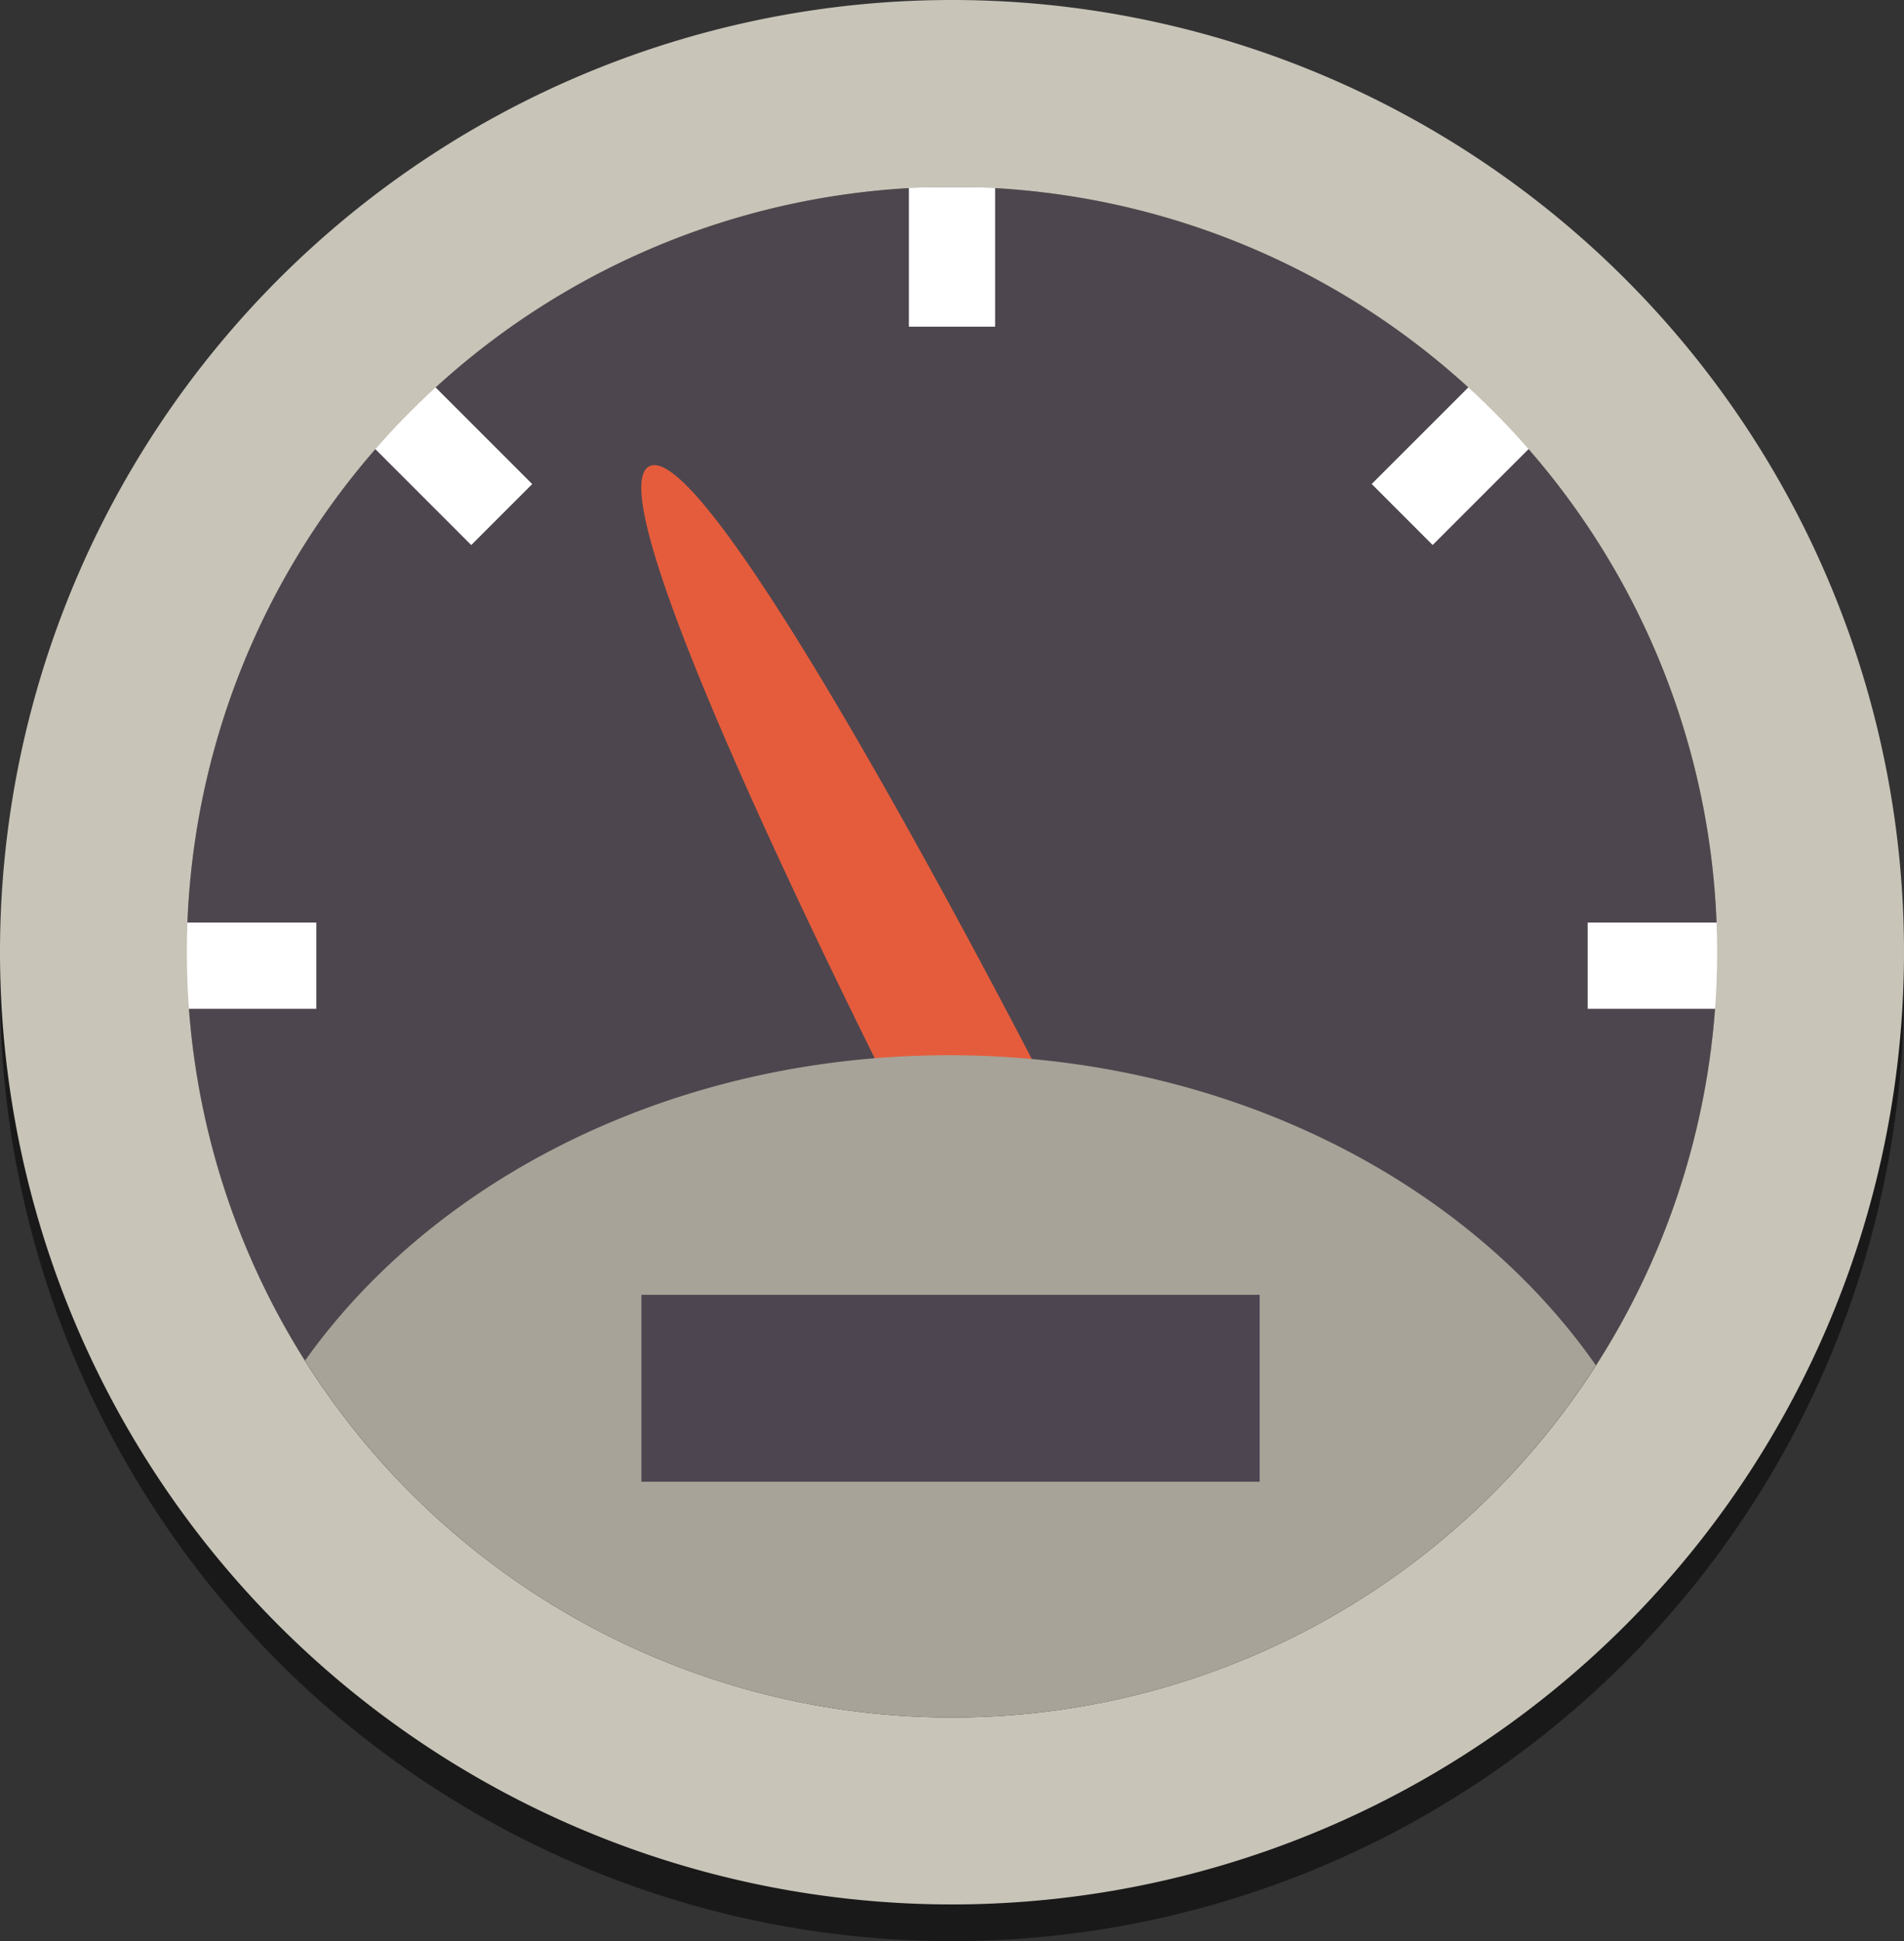 <svg xmlns="http://www.w3.org/2000/svg" viewBox="0 0 155.48 158.48"><rect x="0" y="0" width="155.48" height="158.48" fill="#333333" stroke="none"/><defs><style>.Graphic-Style{opacity:0.5;}.cls-1{fill:#4d464e;}.cls-2{fill:#fff;}.cls-3{fill:#c8c4b8;}.cls-4{fill:#e55c3c;}.cls-5{fill:#a7a398;}.cls-6{fill:#4d4550;}</style></defs><title>Fichier 1</title><g id="Calque_2" data-name="Calque 2"><g id="elements"><circle class="Graphic-Style" cx="77.74" cy="80.74" r="77.74"/><circle class="cls-1" cx="77.74" cy="77.74" r="62.48"/><rect class="cls-2" x="74.22" y="15.26" width="7.04" height="11.41"/><rect class="cls-2" x="33.42" y="32.26" width="7.04" height="11.41" transform="translate(-16.03 37.25) rotate(-45)"/><rect class="cls-2" x="14.41" y="75.32" width="11.42" height="7.04"/><rect class="cls-2" x="112.83" y="34.45" width="11.41" height="7.04" transform="translate(7.86 94.92) rotate(-44.99)"/><rect class="cls-2" x="129.65" y="75.32" width="11.42" height="7.04"/><path class="cls-3" d="M77.74,0a77.74,77.74,0,1,0,77.74,77.74A77.74,77.74,0,0,0,77.74,0Zm0,140.22a62.48,62.48,0,1,1,62.48-62.48A62.48,62.48,0,0,1,77.74,140.22Z"/><path class="cls-4" d="M86.12,90.06A5.74,5.74,0,1,1,75.91,95.3c-1.45-2.82-28-54.61-22.89-57.23S84.68,87.24,86.12,90.06Z"/><path class="cls-5" d="M77.48,86.15c-22.38,0-41.95,10-52.57,24.93a62.46,62.46,0,0,0,105.41.39C119.76,96.34,100.06,86.15,77.48,86.15Z"/><rect class="cls-6" x="52.38" y="105.71" width="50.48" height="15.26"/></g></g></svg>